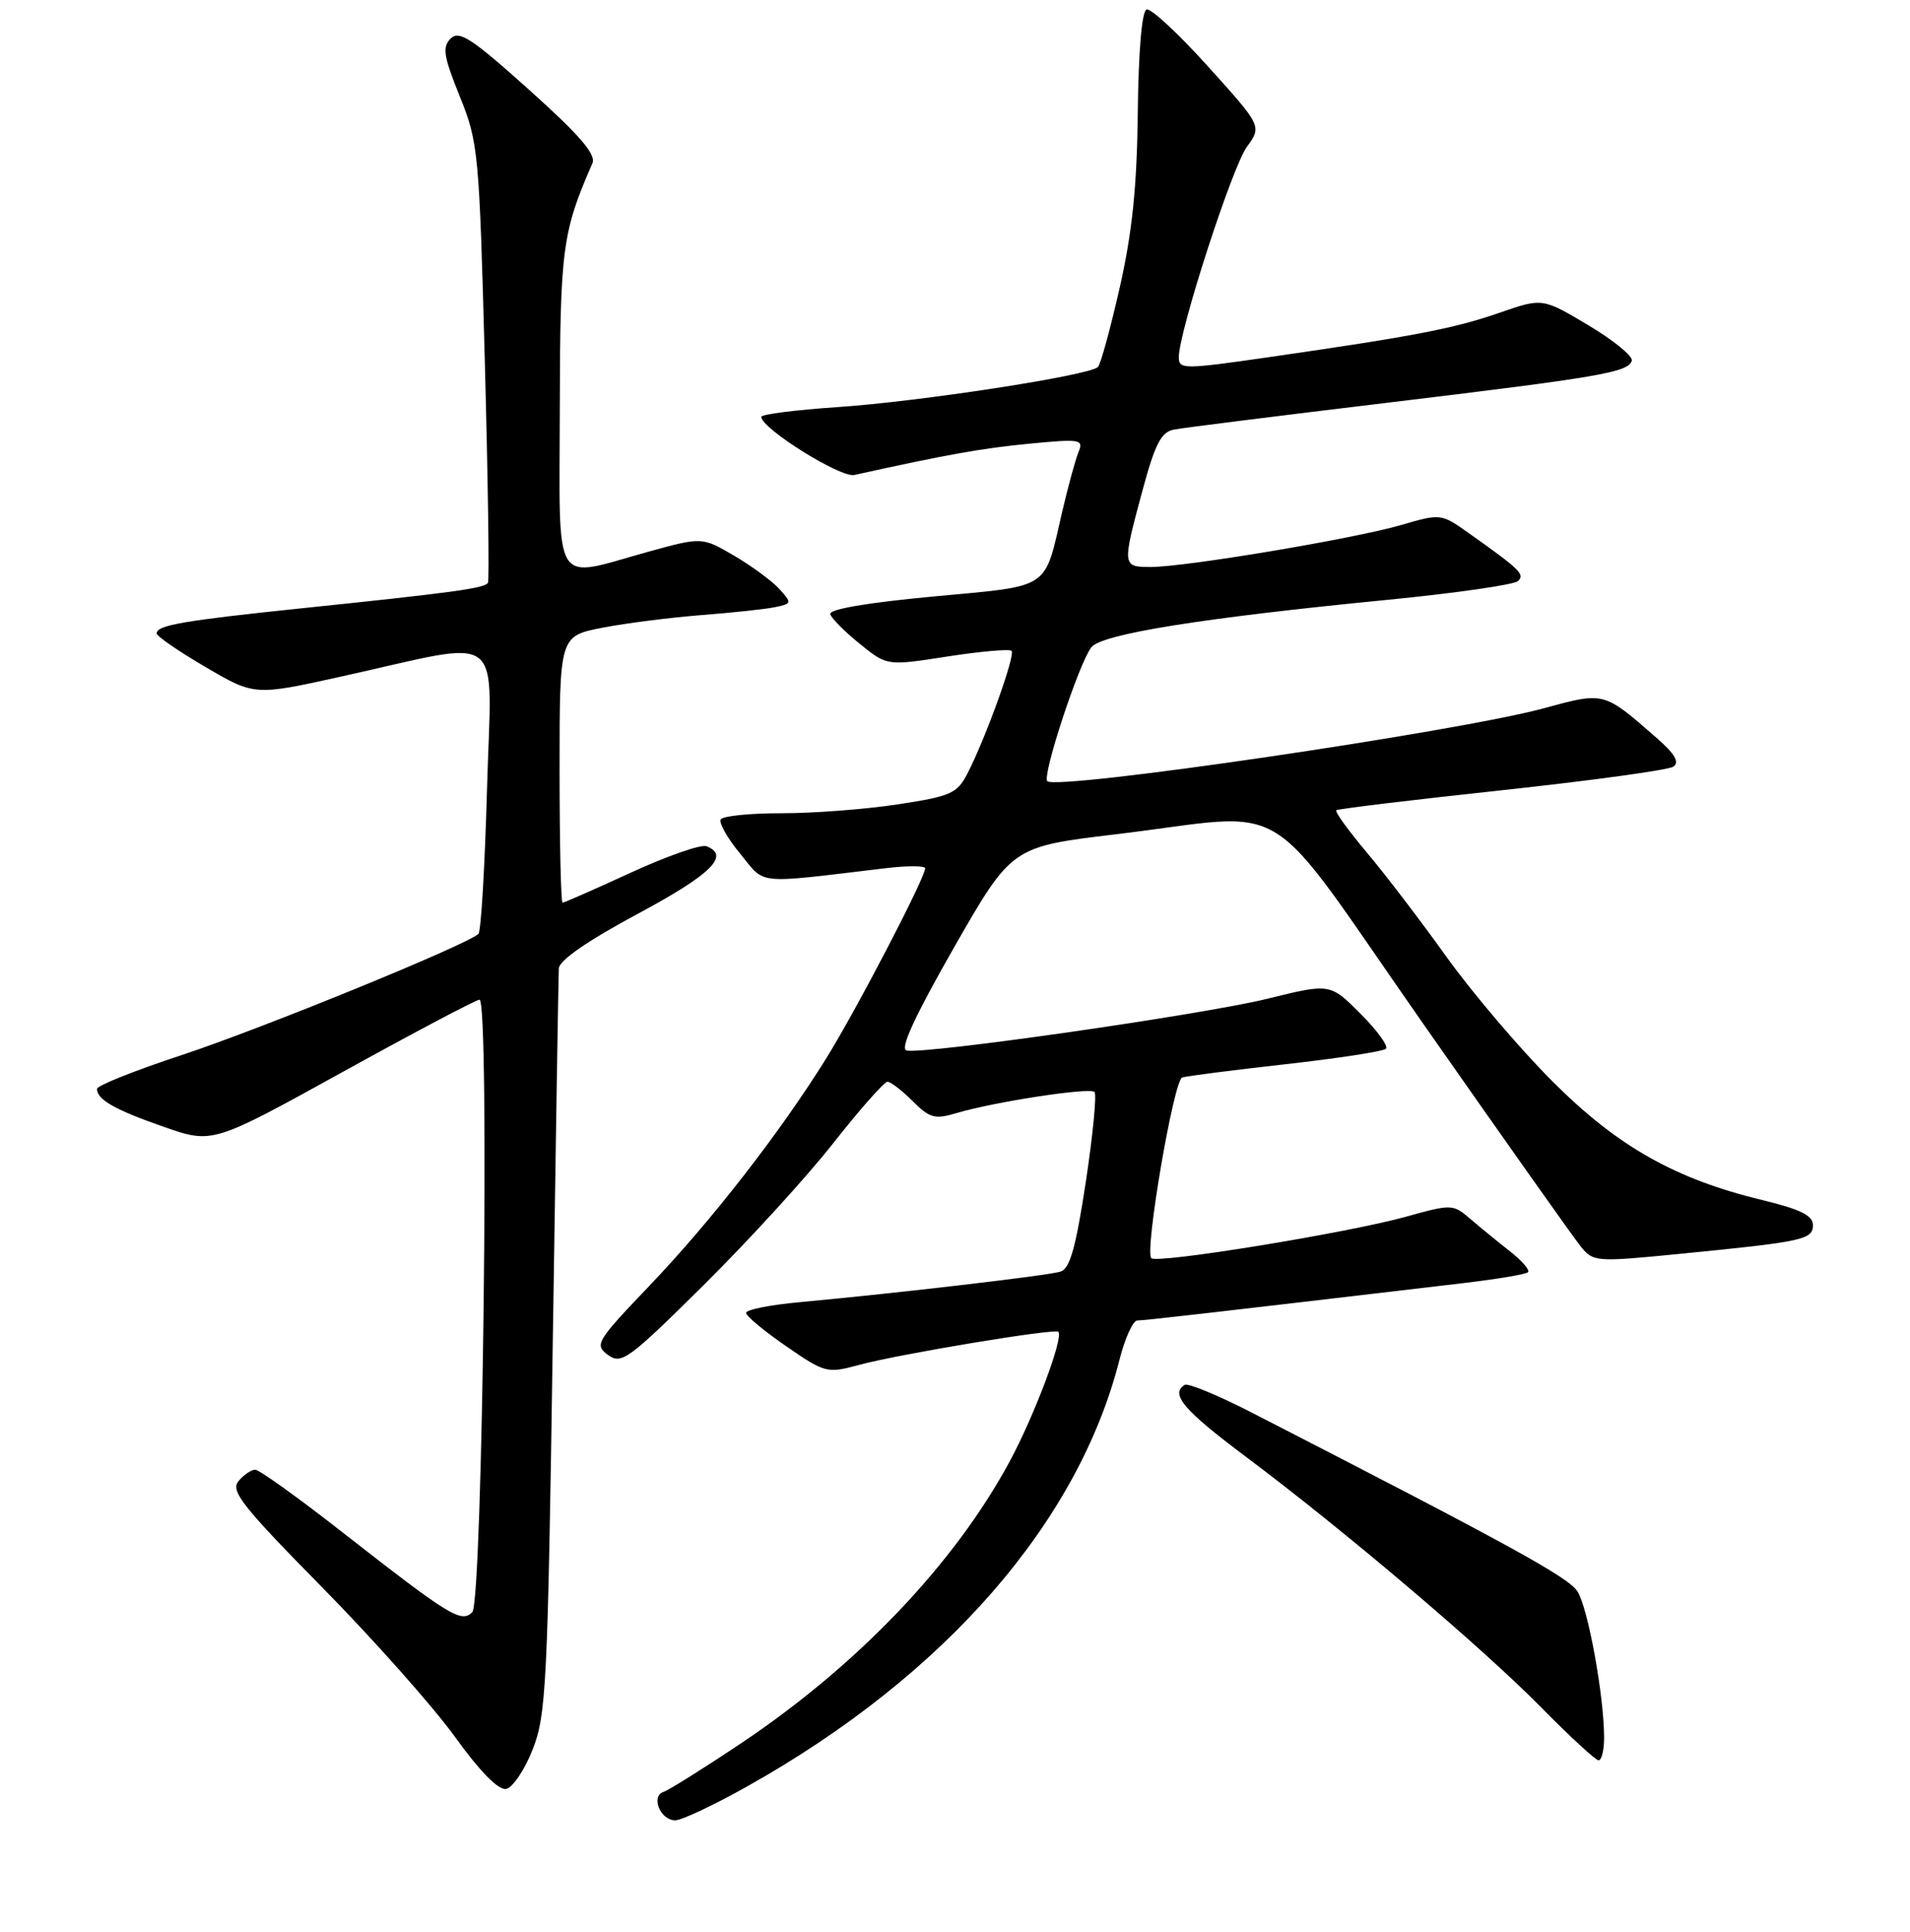 <?xml version="1.0" encoding="UTF-8" standalone="no"?>
<!DOCTYPE svg PUBLIC "-//W3C//DTD SVG 1.1//EN" "http://www.w3.org/Graphics/SVG/1.1/DTD/svg11.dtd" >
<svg xmlns="http://www.w3.org/2000/svg" xmlns:xlink="http://www.w3.org/1999/xlink" version="1.1" viewBox="0 0 256 259">
 <g >
 <path fill="currentColor"
d=" M 100.28 239.38 C 126.68 224.54 144.52 204.06 150.05 182.25 C 150.78 179.36 151.86 177.00 152.44 177.00 C 153.37 177.00 161.77 176.04 195.90 172.02 C 200.52 171.48 204.53 170.81 204.80 170.53 C 205.08 170.25 204.01 169.01 202.42 167.76 C 200.84 166.52 198.45 164.57 197.12 163.43 C 194.74 161.38 194.62 161.37 188.34 163.12 C 180.48 165.29 155.09 169.42 154.31 168.65 C 153.39 167.73 157.31 144.82 158.45 144.43 C 159.03 144.24 165.26 143.44 172.31 142.65 C 179.35 141.86 185.40 140.93 185.76 140.58 C 186.11 140.22 184.57 138.10 182.34 135.87 C 178.27 131.80 178.27 131.80 169.89 133.87 C 161.26 136.00 123.90 141.36 121.50 140.81 C 120.58 140.60 122.64 136.16 127.87 127.00 C 135.60 113.50 135.60 113.50 149.55 111.83 C 173.87 108.93 168.75 105.76 190.93 137.48 C 201.50 152.59 210.92 165.91 211.87 167.08 C 213.54 169.15 213.89 169.18 225.04 168.08 C 241.73 166.44 243.00 166.17 242.99 164.20 C 242.99 162.93 241.29 162.09 236.24 160.87 C 224.51 158.04 216.80 153.68 208.07 144.94 C 203.73 140.60 197.35 133.10 193.89 128.28 C 190.44 123.45 185.61 117.13 183.16 114.23 C 180.72 111.32 178.89 108.80 179.11 108.61 C 179.32 108.42 189.30 107.22 201.27 105.93 C 213.24 104.64 223.59 103.22 224.27 102.77 C 225.15 102.18 224.51 101.07 222.00 98.88 C 214.91 92.68 215.06 92.72 206.88 94.95 C 195.32 98.09 141.64 105.97 140.37 104.71 C 139.65 103.98 144.63 88.84 146.28 86.76 C 147.69 84.98 161.07 82.84 186.00 80.40 C 195.07 79.51 202.93 78.38 203.45 77.89 C 204.42 76.99 203.78 76.37 196.82 71.43 C 193.16 68.84 193.09 68.83 187.78 70.38 C 181.44 72.22 158.90 76.00 154.25 76.00 C 150.40 76.00 150.39 75.90 153.11 65.81 C 154.82 59.48 155.63 57.90 157.36 57.58 C 158.54 57.35 171.20 55.76 185.50 54.04 C 214.55 50.54 218.19 49.92 218.71 48.36 C 218.91 47.77 216.30 45.63 212.91 43.61 C 206.74 39.93 206.74 39.93 201.02 41.91 C 194.89 44.04 189.56 45.06 170.25 47.85 C 158.59 49.53 158.00 49.53 158.00 47.87 C 158.00 44.47 165.12 22.46 167.11 19.70 C 169.13 16.91 169.13 16.91 161.92 8.92 C 157.96 4.52 154.25 1.08 153.68 1.27 C 153.05 1.48 152.59 6.79 152.50 15.06 C 152.39 24.99 151.76 31.11 150.09 38.50 C 148.84 44.00 147.53 48.81 147.16 49.19 C 146.08 50.32 123.29 53.83 112.25 54.57 C 106.61 54.95 102.01 55.54 102.03 55.88 C 102.11 57.48 112.66 64.07 114.50 63.67 C 126.84 60.94 131.59 60.09 137.90 59.48 C 144.87 58.81 145.26 58.88 144.54 60.63 C 144.13 61.66 143.16 65.20 142.39 68.50 C 139.90 79.22 141.05 78.46 125.07 79.96 C 116.18 80.79 111.06 81.67 111.28 82.33 C 111.47 82.91 113.26 84.71 115.26 86.32 C 118.89 89.26 118.89 89.26 126.98 88.00 C 131.44 87.31 135.30 86.97 135.58 87.24 C 136.13 87.79 132.11 98.95 129.67 103.68 C 128.28 106.37 127.44 106.74 120.32 107.82 C 116.02 108.48 109.04 109.01 104.81 109.01 C 100.58 109.00 96.89 109.37 96.61 109.83 C 96.32 110.28 97.50 112.37 99.22 114.45 C 102.69 118.66 100.94 118.49 118.75 116.37 C 121.64 116.03 124.00 116.04 124.00 116.39 C 124.00 117.67 114.70 135.52 110.69 141.95 C 104.45 151.95 95.34 163.66 87.04 172.35 C 79.91 179.82 79.64 180.26 81.49 181.62 C 83.29 182.93 84.23 182.25 94.30 172.27 C 100.28 166.35 108.10 157.79 111.67 153.25 C 115.24 148.71 118.52 145.00 118.95 145.00 C 119.38 145.00 120.89 146.17 122.32 147.59 C 124.61 149.88 125.30 150.07 128.21 149.20 C 133.28 147.69 146.06 145.73 146.70 146.37 C 147.01 146.68 146.49 152.11 145.53 158.43 C 144.20 167.22 143.40 170.05 142.15 170.45 C 140.47 170.98 120.44 173.32 107.25 174.54 C 103.26 174.90 100.00 175.55 100.00 175.98 C 100.00 176.41 102.42 178.42 105.37 180.45 C 110.58 184.04 110.86 184.12 115.12 182.96 C 120.47 181.51 141.36 178.04 141.85 178.52 C 142.59 179.25 138.64 189.77 135.31 195.93 C 127.92 209.62 114.95 223.22 99.33 233.67 C 94.33 237.02 89.65 239.95 88.94 240.19 C 87.18 240.77 88.51 244.00 90.50 244.00 C 91.36 244.00 95.77 241.92 100.28 239.38 Z  M 71.40 234.49 C 73.21 229.88 73.41 225.77 74.08 180.50 C 74.48 153.55 74.85 130.74 74.90 129.80 C 74.97 128.72 78.77 126.09 85.50 122.48 C 95.34 117.20 97.91 114.67 94.68 113.43 C 93.96 113.15 89.41 114.74 84.58 116.96 C 79.75 119.18 75.62 121.00 75.40 121.00 C 75.18 121.00 75.00 112.96 75.00 103.13 C 75.00 85.26 75.00 85.26 80.75 84.14 C 83.91 83.53 89.88 82.77 94.00 82.45 C 98.12 82.13 102.56 81.66 103.86 81.39 C 106.14 80.92 106.16 80.83 104.47 78.96 C 103.50 77.89 100.77 75.88 98.40 74.49 C 94.09 71.97 94.09 71.97 86.81 73.98 C 73.90 77.56 74.99 79.34 75.03 54.75 C 75.07 33.36 75.37 31.09 79.40 21.89 C 79.92 20.70 77.72 18.14 70.93 12.05 C 63.20 5.11 61.54 4.03 60.40 5.17 C 59.26 6.32 59.45 7.54 61.62 12.91 C 64.11 19.07 64.23 20.35 64.98 48.40 C 65.41 64.41 65.60 77.78 65.40 78.12 C 64.98 78.85 60.73 79.43 40.50 81.53 C 24.57 83.19 21.00 83.80 21.00 84.90 C 21.00 85.28 23.95 87.31 27.56 89.42 C 34.12 93.26 34.12 93.26 45.81 90.67 C 68.12 85.74 65.88 84.02 65.28 105.64 C 64.99 116.01 64.48 124.80 64.13 125.17 C 62.83 126.55 35.08 137.89 24.25 141.46 C 18.06 143.50 13.00 145.52 13.00 145.96 C 13.00 147.40 15.42 148.77 22.00 151.06 C 28.50 153.32 28.50 153.32 45.98 143.66 C 55.59 138.35 63.82 134.00 64.27 134.00 C 65.65 134.00 64.70 214.70 63.30 216.10 C 61.82 217.58 60.31 216.66 45.83 205.34 C 39.97 200.75 34.73 197.00 34.21 197.00 C 33.68 197.00 32.67 197.69 31.96 198.54 C 30.87 199.86 32.49 201.92 43.20 212.79 C 50.08 219.78 58.08 228.79 60.97 232.80 C 64.34 237.48 66.81 239.99 67.84 239.79 C 68.72 239.62 70.32 237.24 71.40 234.49 Z  M 215.00 232.94 C 215.00 227.38 212.85 215.54 211.43 213.32 C 210.22 211.41 202.36 207.10 167.72 189.32 C 163.24 187.02 159.22 185.36 158.79 185.63 C 156.80 186.86 158.64 189.02 166.98 195.26 C 180.19 205.16 198.69 220.86 206.58 228.88 C 210.39 232.75 213.84 235.93 214.25 235.96 C 214.66 235.98 215.00 234.62 215.00 232.94 Z "/>
</g>
</svg>
